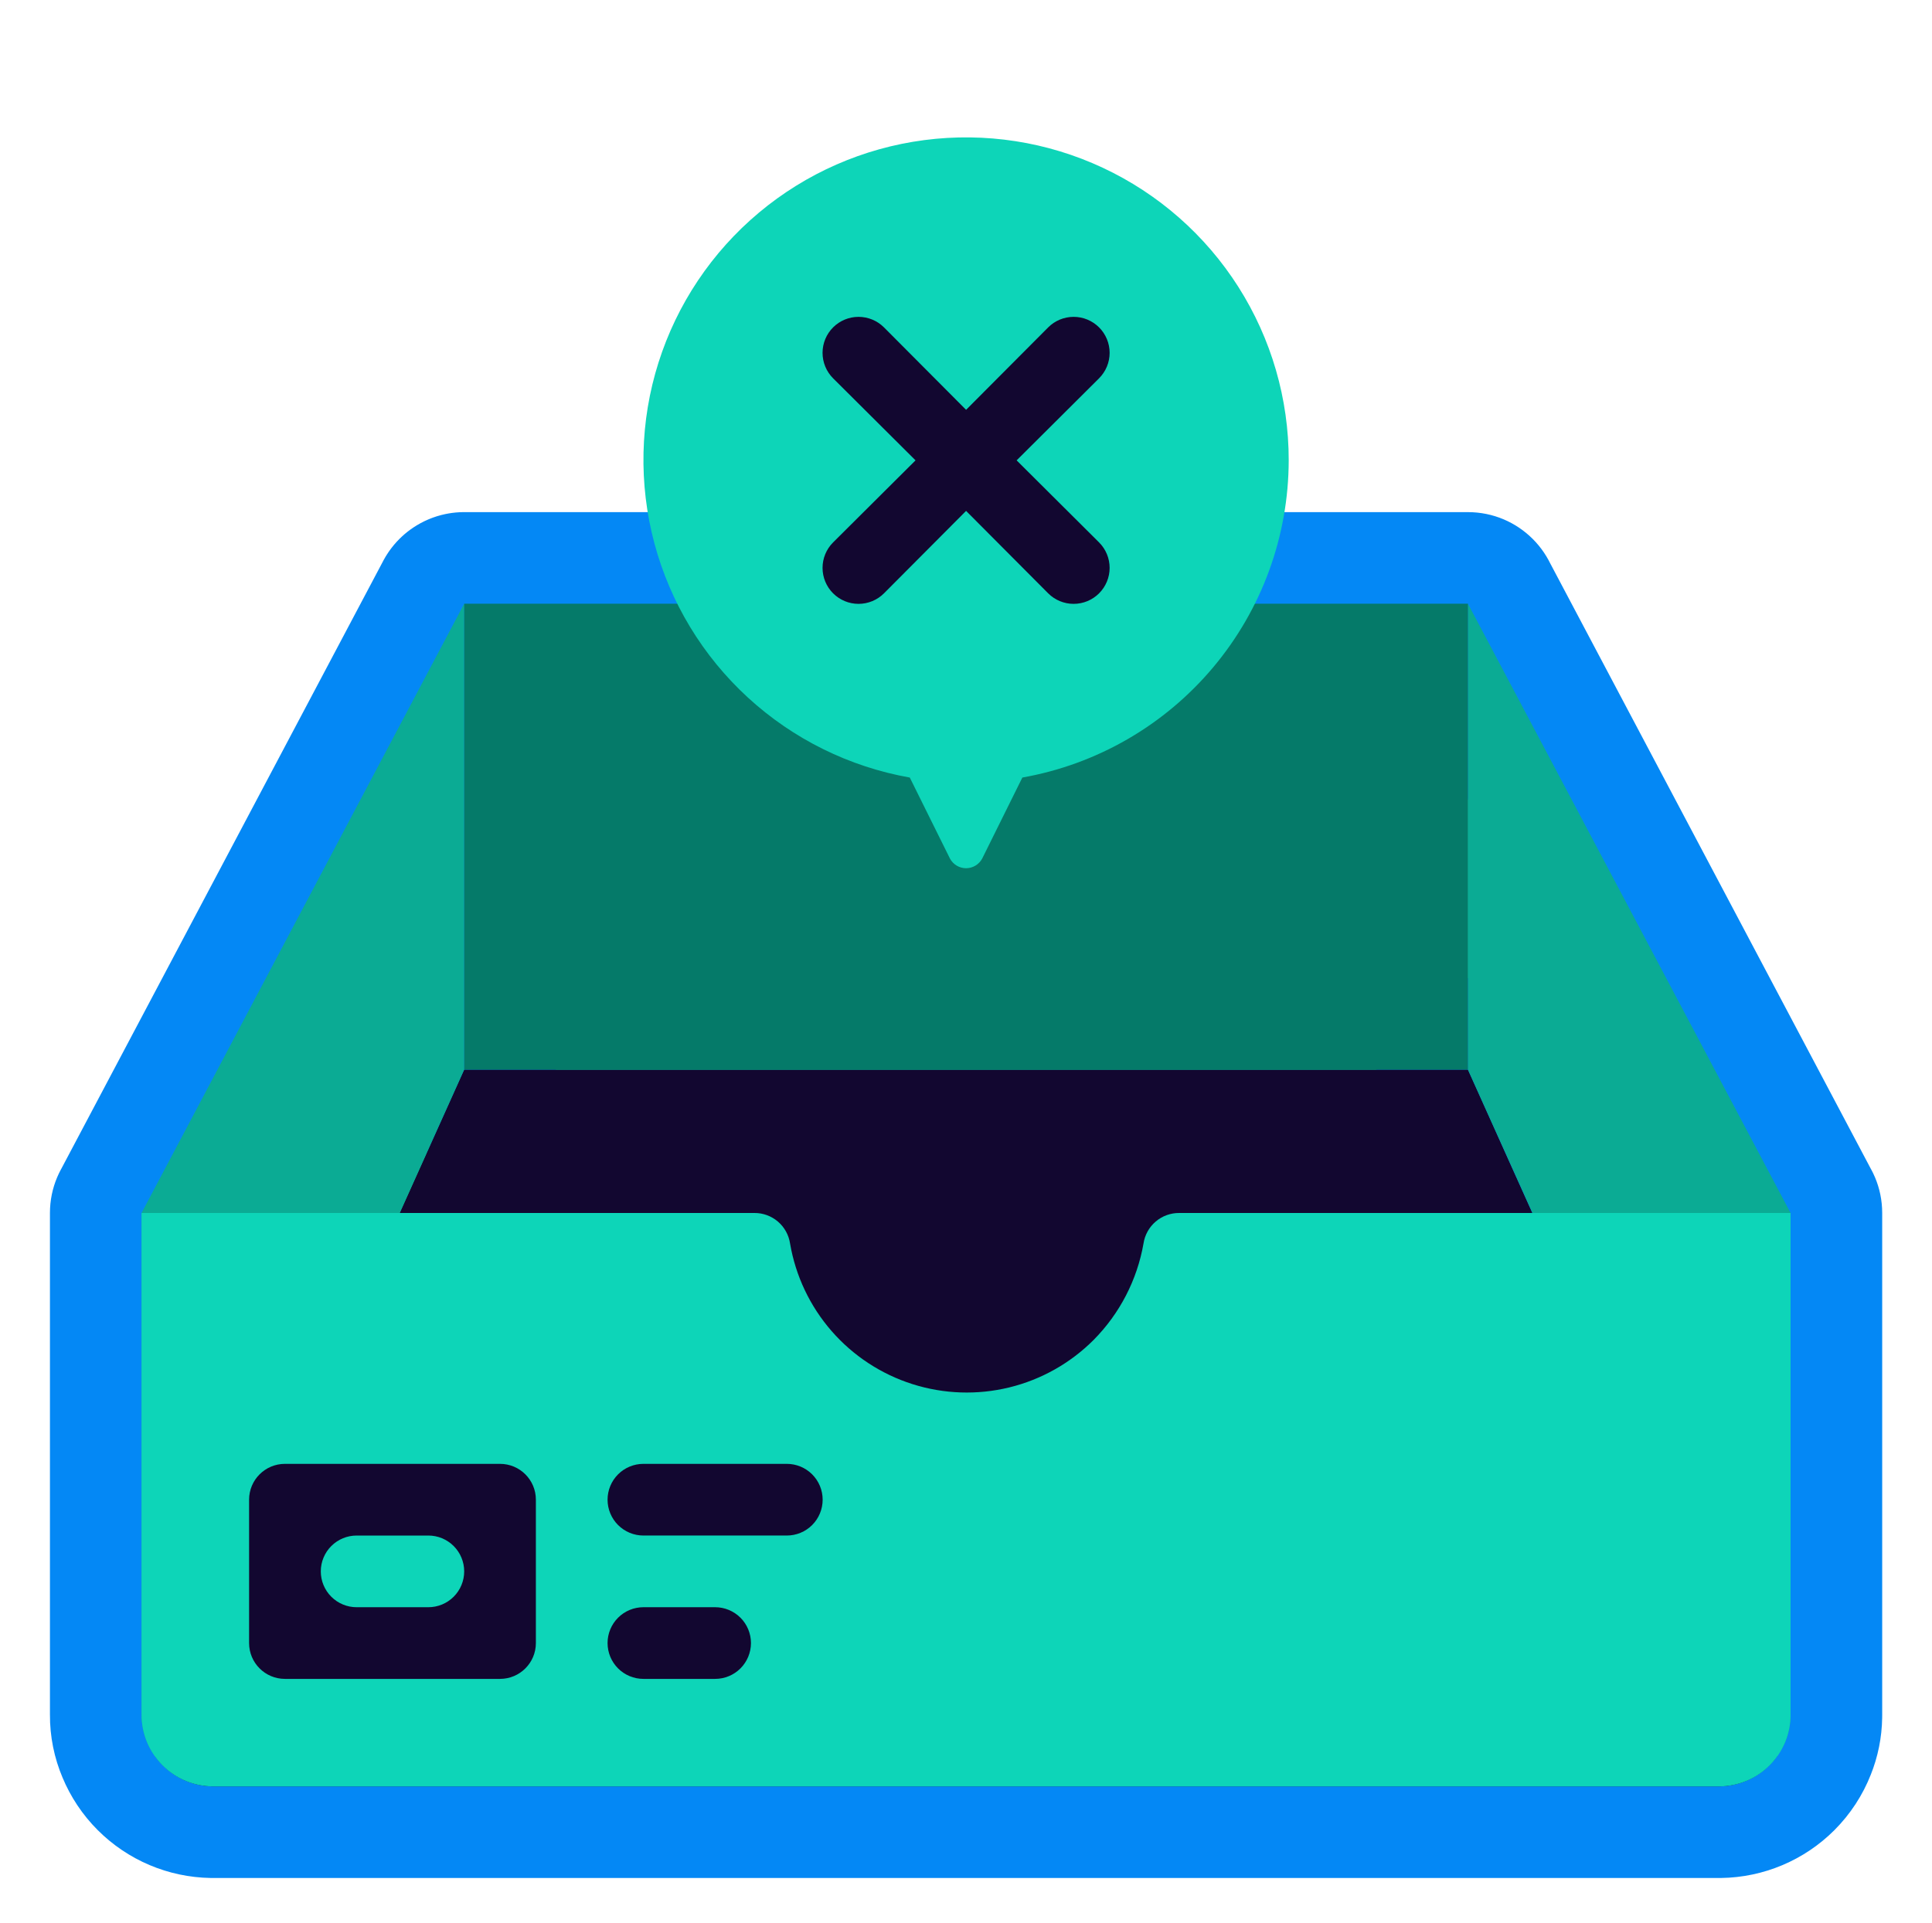 <svg width="236" height="235" viewBox="0 0 236 235" fill="none" xmlns="http://www.w3.org/2000/svg">
<g id="empty 1">
<g id="Empty">
<g id="Union">
<path fill-rule="evenodd" clip-rule="evenodd" d="M218.723 209.717C218.709 210.749 218.503 211.763 218.122 212.709C217.686 213.822 217.022 214.845 216.161 215.707C214.546 217.322 212.365 218.241 210.085 218.271C210.055 218.272 210.026 218.272 209.997 218.272C209.986 218.272 209.976 218.272 209.965 218.272H26.046C26 218.272 25.954 218.272 25.908 218.271C23.636 218.234 21.465 217.316 19.856 215.707C19.034 214.884 18.392 213.915 17.956 212.861C17.512 211.818 17.283 210.689 17.291 209.542L17.291 209.514V148.208H17.292L56.703 73.765V130.692H56.704V73.765H179.313H179.316V73.772L218.723 148.208H218.726V209.514C218.726 209.582 218.725 209.65 218.723 209.717ZM179.313 130.692H179.312C182.274 137.282 183.864 140.821 185.26 143.93L185.261 143.933C185.904 145.363 186.505 146.703 187.181 148.208H187.204C186.089 145.731 185.209 143.779 184.16 141.452L184.128 141.381C182.939 138.741 181.528 135.611 179.313 130.692Z" fill="#0DD5B8"/>
<path d="M218.122 212.709L207.742 208.529C207.729 208.562 207.716 208.594 207.703 208.626L218.122 212.709ZM218.723 209.717L207.536 209.458C207.535 209.493 207.535 209.527 207.534 209.562L218.723 209.717ZM216.161 215.707L224.074 223.62L224.074 223.619L216.161 215.707ZM210.085 218.271L209.936 207.082C209.917 207.082 209.899 207.082 209.88 207.082L210.085 218.271ZM209.997 218.272L209.909 207.082L209.901 207.082L209.997 218.272ZM209.965 218.272V229.463C209.981 229.463 209.997 229.463 210.013 229.463L209.965 218.272ZM26.046 218.272L25.994 229.463C26.012 229.463 26.029 229.463 26.046 229.463V218.272ZM25.908 218.271L26.137 207.083C26.121 207.082 26.105 207.082 26.088 207.082L25.908 218.271ZM19.856 215.707L11.943 223.619L11.944 223.619L19.856 215.707ZM17.956 212.861L28.297 208.584C28.282 208.548 28.267 208.513 28.252 208.477L17.956 212.861ZM17.291 209.542L28.481 209.622C28.482 209.589 28.482 209.557 28.482 209.524L17.291 209.542ZM17.291 209.514H6.101C6.101 209.52 6.101 209.526 6.101 209.532L17.291 209.514ZM17.291 148.208V137.017C11.111 137.017 6.101 142.027 6.101 148.208H17.291ZM17.292 148.208V159.398C21.437 159.398 25.242 157.107 27.182 153.443L17.292 148.208ZM56.703 73.765H67.893C67.893 68.624 64.39 64.144 59.4 62.905C54.41 61.665 49.218 63.985 46.813 68.529L56.703 73.765ZM56.703 130.692H45.512C45.512 136.872 50.522 141.883 56.703 141.883V130.692ZM56.704 130.692V141.883C62.884 141.883 67.894 136.872 67.894 130.692H56.704ZM56.704 73.765V62.575C50.523 62.575 45.513 67.585 45.513 73.765H56.704ZM179.316 73.765H190.507C190.507 67.585 185.496 62.575 179.316 62.575V73.765ZM179.316 73.772H168.126C168.126 75.597 168.572 77.394 169.426 79.007L179.316 73.772ZM218.723 148.208L208.833 153.443C210.773 157.107 214.578 159.398 218.723 159.398V148.208ZM218.726 148.208H229.916C229.916 142.027 224.906 137.017 218.726 137.017V148.208ZM179.313 130.692L189.516 126.097C187.708 122.083 183.715 119.502 179.313 119.502V130.692ZM179.312 130.692V119.502C175.515 119.502 171.978 121.427 169.916 124.614C167.854 127.802 167.549 131.818 169.105 135.281L179.312 130.692ZM185.26 143.93L195.494 139.404C195.485 139.384 195.477 139.365 195.468 139.346L185.26 143.93ZM185.261 143.933L175.027 148.459C175.035 148.479 175.044 148.498 175.053 148.517L185.261 143.933ZM187.181 148.208L176.974 152.794C178.779 156.813 182.775 159.398 187.181 159.398V148.208ZM187.204 148.208V159.398C191.001 159.398 194.54 157.472 196.601 154.283C198.663 151.093 198.967 147.076 197.407 143.613L187.204 148.208ZM184.16 141.452L173.958 146.05L173.958 146.05L184.16 141.452ZM184.128 141.381L194.331 136.784L194.331 136.784L184.128 141.381ZM228.503 216.889C229.396 214.67 229.879 212.292 229.913 209.873L207.534 209.562C207.539 209.205 207.61 208.856 207.742 208.529L228.503 216.889ZM224.074 223.619C226.036 221.657 227.548 219.327 228.541 216.792L207.703 208.626C207.824 208.318 208.008 208.033 208.248 207.794L224.074 223.619ZM210.234 229.461C215.429 229.391 220.395 227.298 224.074 223.62L208.248 207.794C208.696 207.345 209.302 207.09 209.936 207.082L210.234 229.461ZM210.084 229.462C210.156 229.462 210.225 229.461 210.289 229.46L209.88 207.082C209.886 207.082 209.896 207.082 209.909 207.082L210.084 229.462ZM210.013 229.463C210.044 229.463 210.072 229.462 210.093 229.462L209.901 207.082C209.901 207.082 209.907 207.082 209.917 207.082L210.013 229.463ZM26.046 229.463H209.965V207.082H26.046V229.463ZM25.678 229.459C25.784 229.461 25.889 229.462 25.994 229.463L26.098 207.082C26.111 207.082 26.124 207.082 26.137 207.083L25.678 229.459ZM11.944 223.619C15.609 227.285 20.553 229.376 25.727 229.46L26.088 207.082C26.719 207.092 27.322 207.347 27.769 207.794L11.944 223.619ZM7.615 217.137C8.608 219.538 10.07 221.746 11.943 223.619L27.769 207.794C27.997 208.022 28.176 208.292 28.297 208.584L7.615 217.137ZM6.101 209.463C6.082 212.153 6.619 214.8 7.66 217.244L28.252 208.477C28.405 208.837 28.484 209.226 28.481 209.622L6.101 209.463ZM6.101 209.532L6.101 209.561L28.482 209.524L28.482 209.495L6.101 209.532ZM6.101 148.208V209.514H28.482V148.208H6.101ZM17.292 137.017H17.291V159.398H17.292V137.017ZM46.813 68.529L7.402 142.972L27.182 153.443L66.593 79.001L46.813 68.529ZM67.893 130.692V73.765H45.512V130.692H67.893ZM56.704 119.502H56.703V141.883H56.704V119.502ZM67.894 130.692V73.765H45.513V130.692H67.894ZM56.704 84.956H179.313V62.575H56.704V84.956ZM179.313 84.956H179.316V62.575H179.313V84.956ZM168.126 73.765V73.772H190.507V73.765H168.126ZM228.613 142.972L189.206 68.536L169.426 79.007L208.833 153.443L228.613 142.972ZM218.726 137.017H218.723V159.398H218.726V137.017ZM229.916 209.514V148.208H207.535V209.514H229.916ZM229.911 209.977C229.914 209.823 229.916 209.669 229.916 209.514H207.535C207.535 209.495 207.536 209.476 207.536 209.458L229.911 209.977ZM179.313 119.502H179.312V141.883H179.313V119.502ZM195.468 139.346C194.072 136.236 192.482 132.695 189.518 126.104L169.105 135.281C172.067 141.869 173.656 145.406 175.052 148.515L195.468 139.346ZM195.495 139.406L195.494 139.404L175.026 148.457L175.027 148.459L195.495 139.406ZM197.389 143.621C196.713 142.118 196.112 140.779 195.469 139.348L175.053 148.517C175.695 149.948 176.297 151.288 176.974 152.794L197.389 143.621ZM187.204 137.017H187.181V159.398H187.204V137.017ZM173.958 146.05C175.006 148.376 175.885 150.328 177 152.802L197.407 143.613C196.292 141.135 195.411 139.181 194.363 136.855L173.958 146.05ZM173.926 145.978L173.958 146.05L194.363 136.855L194.331 136.784L173.926 145.978ZM169.109 135.288C171.325 140.208 172.736 143.339 173.926 145.979L194.331 136.784C193.141 134.144 191.731 131.015 189.516 126.097L169.109 135.288Z" fill="#0488F5"/>
</g>
<g id="Group 48097470">
<path id="Vector" d="M217.059 214.594C216.253 215.726 215.189 216.65 213.956 217.29C212.722 217.929 211.354 218.266 209.965 218.273H26.046C24.657 218.266 23.289 217.929 22.055 217.29C20.822 216.65 19.758 215.726 18.952 214.594C53.546 137.655 46.365 153.638 56.699 130.692H179.312C190.434 155.434 182.202 137.173 217.059 214.594Z" fill="#120730"/>
<path id="Vector_2" d="M56.703 73.765V130.692C45.58 155.434 53.812 137.173 18.956 214.594C17.857 213.13 17.272 211.345 17.291 209.515V148.208L56.703 73.765Z" fill="#0BAB94"/>
<path id="Vector_3" d="M218.724 148.208V209.515C218.743 211.345 218.158 213.13 217.06 214.594C182.465 137.655 189.647 153.638 179.312 130.692V73.765L218.724 148.208Z" fill="#0BAB94"/>
<path id="Vector_4" d="M218.726 148.208V209.514C218.726 211.837 217.803 214.064 216.16 215.707C214.518 217.349 212.29 218.272 209.968 218.272H26.049C23.726 218.272 21.499 217.349 19.856 215.707C18.214 214.064 17.291 211.837 17.291 209.514V148.208H92.128C93.184 148.196 94.209 148.566 95.014 149.25C95.819 149.934 96.349 150.886 96.507 151.93C97.183 155.892 98.935 159.592 101.573 162.624C104.211 165.656 107.633 167.903 111.464 169.12C115.294 170.336 119.386 170.475 123.29 169.521C127.194 168.566 130.76 166.556 133.598 163.71C136.781 160.496 138.905 156.386 139.684 151.93C139.843 150.886 140.373 149.934 141.178 149.25C141.983 148.566 143.007 148.196 144.063 148.208H218.726Z" fill="#0DD5B8"/>
<path id="Vector_5" d="M56.704 73.765H179.316V130.692H56.704V73.765Z" fill="#057A69"/>
</g>
<path id="Vector_6" d="M157.42 56.249C157.43 48.746 155.298 41.396 151.275 35.063C147.252 28.73 141.504 23.677 134.708 20.498C127.912 17.319 120.349 16.146 112.91 17.117C105.47 18.088 98.461 21.162 92.709 25.979C86.956 30.796 82.698 37.154 80.434 44.308C78.171 51.461 77.996 59.112 79.931 66.361C81.867 73.611 85.831 80.157 91.358 85.23C96.885 90.304 103.746 93.695 111.134 95.004L116.039 104.9C116.229 105.257 116.513 105.556 116.86 105.764C117.207 105.973 117.604 106.083 118.009 106.083C118.414 106.083 118.811 105.973 119.158 105.764C119.505 105.556 119.789 105.257 119.98 104.9L124.884 95.004C133.994 93.39 142.245 88.623 148.193 81.538C154.142 74.453 157.408 65.501 157.42 56.249Z" fill="#0DD5B8"/>
<path id="Vector_7" d="M124.185 56.249L134.257 46.221C135.081 45.396 135.545 44.278 135.545 43.112C135.545 41.946 135.081 40.827 134.257 40.003C133.432 39.178 132.314 38.715 131.148 38.715C129.981 38.715 128.863 39.178 128.038 40.003L118.011 50.074L107.983 40.003C107.574 39.594 107.09 39.27 106.556 39.05C106.023 38.829 105.451 38.715 104.873 38.715C103.707 38.715 102.589 39.178 101.764 40.003C100.94 40.827 100.477 41.946 100.477 43.112C100.477 44.278 100.94 45.396 101.764 46.221L111.836 56.249L101.764 66.277C101.356 66.685 101.032 67.17 100.811 67.703C100.59 68.237 100.477 68.808 100.477 69.386C100.477 70.552 100.94 71.67 101.764 72.495C102.589 73.32 103.707 73.783 104.873 73.783C105.451 73.783 106.023 73.669 106.556 73.448C107.09 73.227 107.574 72.903 107.983 72.495L118.011 62.423L128.038 72.495C128.863 73.32 129.981 73.783 131.148 73.783C132.314 73.783 133.432 73.32 134.257 72.495C135.081 71.67 135.545 70.552 135.545 69.386C135.545 68.22 135.081 67.101 134.257 66.277L124.185 56.249Z" fill="#120730"/>
<path id="Vector_8" d="M61.08 178.861H34.806C32.387 178.861 30.427 180.821 30.427 183.24V200.756C30.427 203.174 32.387 205.135 34.806 205.135H61.08C63.498 205.135 65.459 203.174 65.459 200.756V183.24C65.459 180.821 63.498 178.861 61.08 178.861Z" fill="#120730"/>
<path id="Vector_9" d="M52.323 196.378H43.565C42.404 196.378 41.29 195.917 40.469 195.096C39.647 194.274 39.186 193.161 39.186 191.999C39.186 190.838 39.647 189.724 40.469 188.903C41.29 188.081 42.404 187.62 43.565 187.62H52.323C53.484 187.62 54.598 188.081 55.419 188.903C56.241 189.724 56.702 190.838 56.702 191.999C56.702 193.161 56.241 194.274 55.419 195.096C54.598 195.917 53.484 196.378 52.323 196.378Z" fill="#0DD5B8"/>
<g id="Group">
<path id="Vector_10" d="M87.353 205.135H78.595C77.434 205.135 76.32 204.674 75.499 203.853C74.678 203.032 74.216 201.918 74.216 200.756C74.216 199.595 74.678 198.481 75.499 197.66C76.32 196.839 77.434 196.377 78.595 196.377H87.353C88.515 196.377 89.629 196.839 90.45 197.66C91.271 198.481 91.732 199.595 91.732 200.756C91.732 201.918 91.271 203.032 90.45 203.853C89.629 204.674 88.515 205.135 87.353 205.135Z" fill="#120730"/>
<path id="Vector_11" d="M96.111 187.619H78.595C77.434 187.619 76.32 187.158 75.499 186.336C74.678 185.515 74.216 184.401 74.216 183.24C74.216 182.078 74.678 180.965 75.499 180.143C76.32 179.322 77.434 178.861 78.595 178.861H96.111C97.273 178.861 98.387 179.322 99.208 180.143C100.029 180.965 100.49 182.078 100.49 183.24C100.49 184.401 100.029 185.515 99.208 186.336C98.387 187.158 97.273 187.619 96.111 187.619Z" fill="#120730"/>
</g>
</g>
</g>
</svg>
